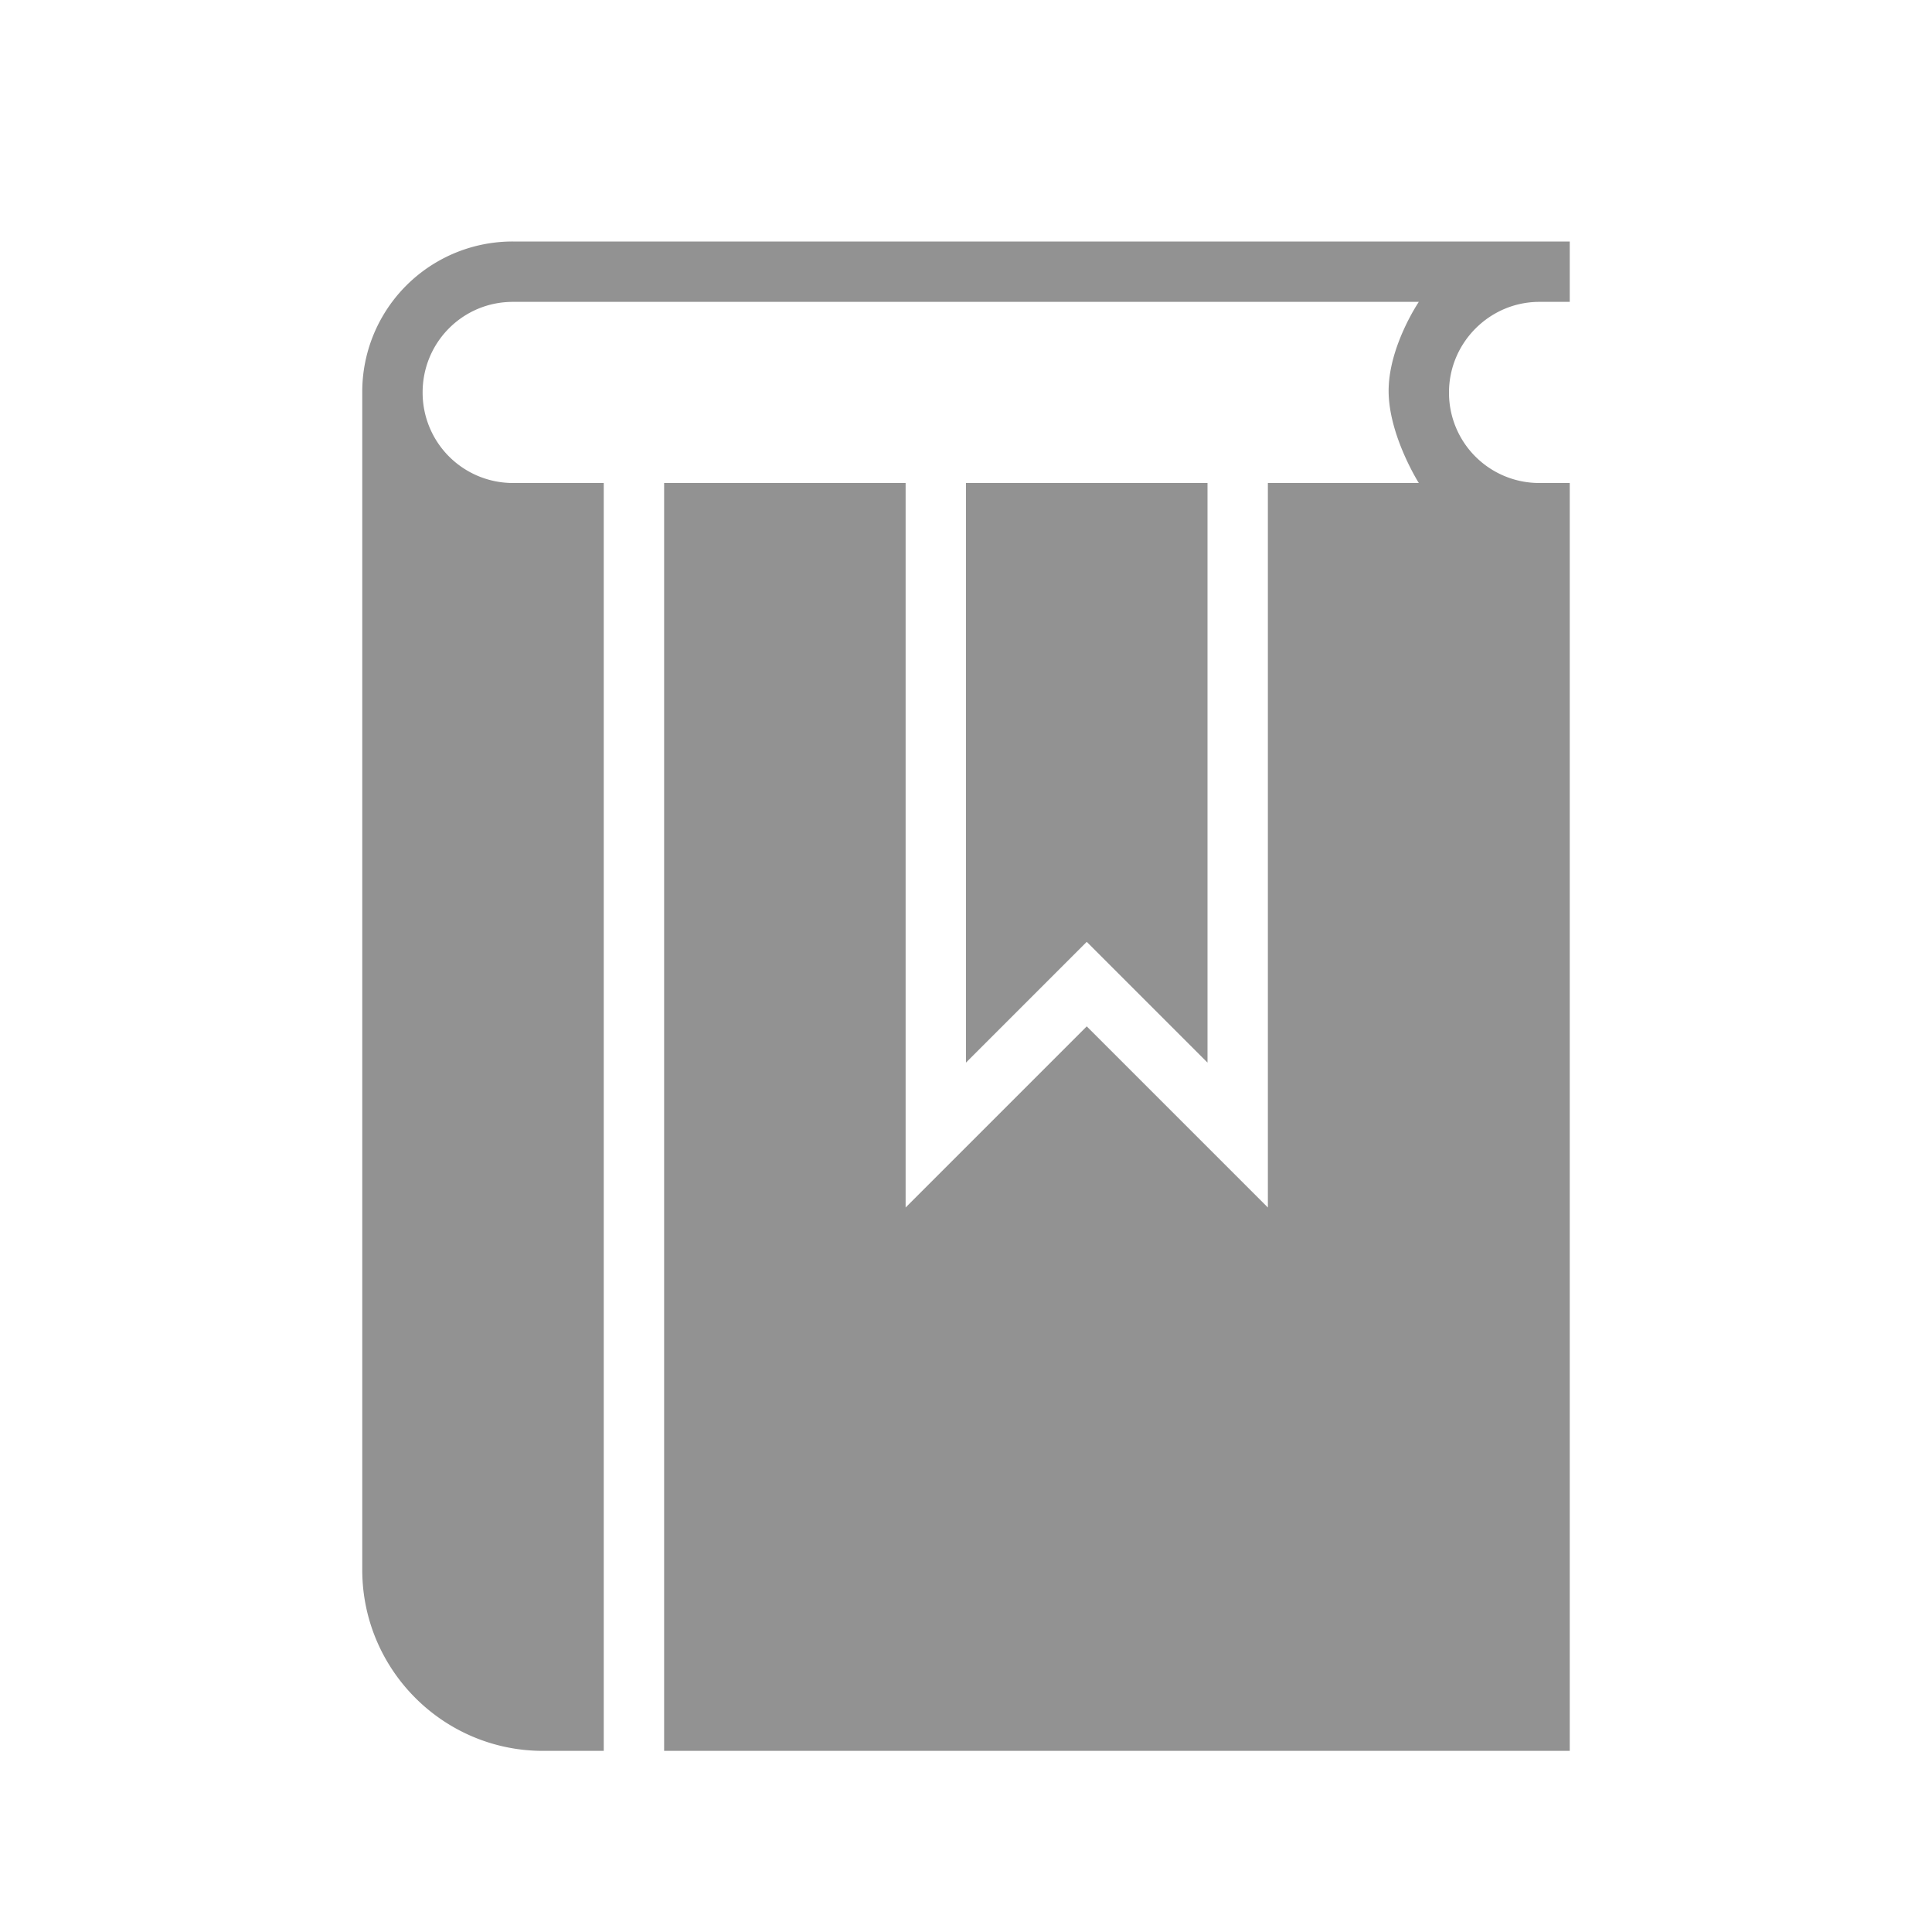 <svg width="32" height="32" viewBox="0 0 32 32" xmlns="http://www.w3.org/2000/svg"><path d="M15 8h-4v21h15V8h-.505A1.494 1.494 0 0 1 24 6.5c0-.828.677-1.5 1.495-1.5H26V4H8.493A2.49 2.49 0 0 0 6 6.5V26c0 1.657 1.343 3 2.994 3H10V8H8.493A1.496 1.496 0 0 1 7 6.5C7 5.666 7.669 5 8.493 5H23.5s-.5.737-.5 1.474C23 7.21 23.5 8 23.5 8H21v12l-3-3-3 3V8zm1 0v9.6l2-2 2 2V8h-4z" fill="#929292" fill-rule="evenodd"/></svg>